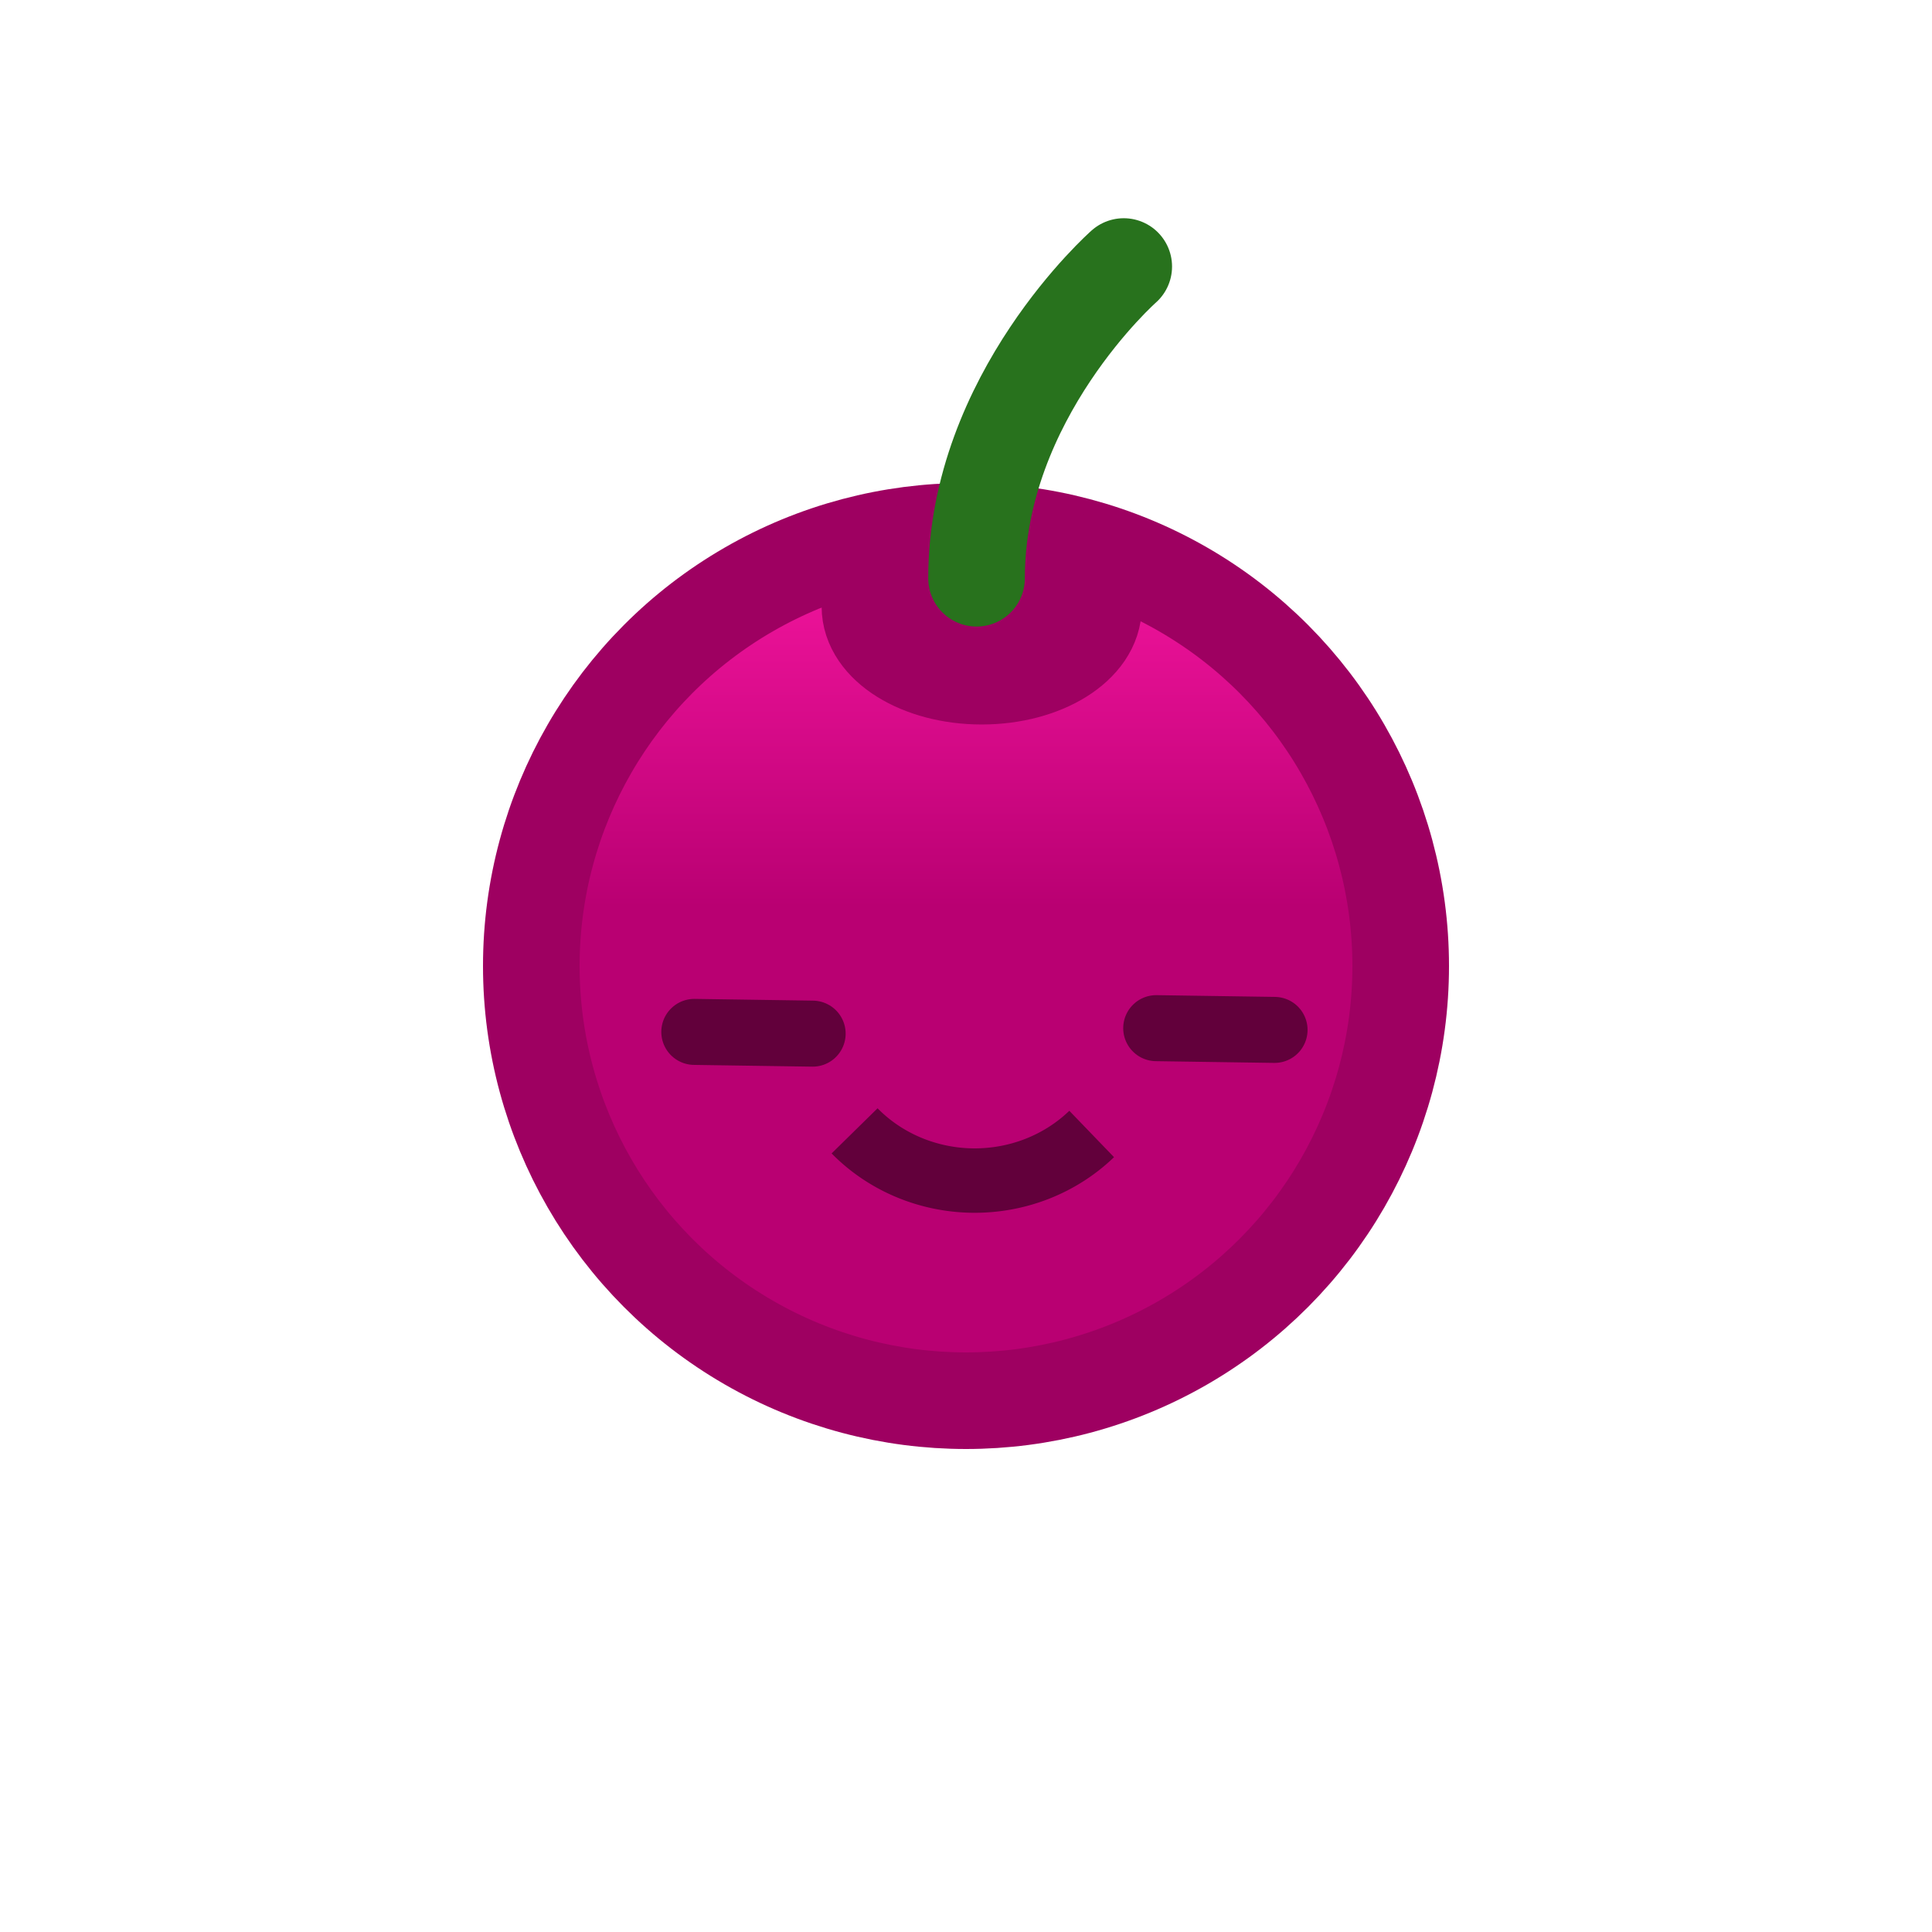 <?xml version="1.0" encoding="UTF-8" standalone="no"?>
<svg
   width="200"
   height="200"
   viewBox="0 0 200 200"
   version="1.1"
   id="svg8"
   inkscape:version="1.4 (e7c3feb1, 2024-10-09)"
   sodipodi:docname="cherry-blink.svg"
   xmlns:inkscape="http://www.inkscape.org/namespaces/inkscape"
   xmlns:sodipodi="http://sodipodi.sourceforge.net/DTD/sodipodi-0.dtd"
   xmlns:xlink="http://www.w3.org/1999/xlink"
   xmlns="http://www.w3.org/2000/svg"
   xmlns:svg="http://www.w3.org/2000/svg"
   xmlns:rdf="http://www.w3.org/1999/02/22-rdf-syntax-ns#"
   xmlns:cc="http://creativecommons.org/ns#"
   xmlns:dc="http://purl.org/dc/elements/1.1/">
  <defs
     id="defs2">
    <linearGradient
       id="linearGradient2"
       inkscape:collect="always">
      <stop
         style="stop-color:#b90072;stop-opacity:1;"
         offset="0.561"
         id="stop2" />
      <stop
         style="stop-color:#ff19a7;stop-opacity:1;"
         offset="1"
         id="stop3" />
    </linearGradient>
    <linearGradient
       inkscape:collect="always"
       xlink:href="#linearGradient2"
       id="linearGradient3"
       x1="100"
       y1="150"
       x2="100"
       y2="50"
       gradientUnits="userSpaceOnUse" />
  </defs>
  <sodipodi:namedview
     id="base"
     pagecolor="#ffffff"
     bordercolor="#666666"
     borderopacity="1.0"
     inkscape:pageopacity="0.0"
     inkscape:pageshadow="2"
     inkscape:zoom="5.5512799"
     inkscape:cx="94.662854"
     inkscape:cy="109.52429"
     inkscape:document-units="px"
     inkscape:current-layer="layer1"
     inkscape:document-rotation="0"
     showgrid="false"
     units="px"
     inkscape:pagecheckerboard="true"
     inkscape:snap-global="true"
     inkscape:window-width="1552"
     inkscape:window-height="873"
     inkscape:window-x="33"
     inkscape:window-y="25"
     inkscape:window-maximized="0"
     inkscape:showpageshadow="2"
     inkscape:deskcolor="#d1d1d1"
     inkscape:lockguides="false" />
  <g
     inkscape:label="Fruit"
     inkscape:groupmode="layer"
     id="layer1">
    <ellipse
       style="fill:url(#linearGradient3);fill-opacity:1;stroke:#9e0061;stroke-width:10;stroke-linecap:round;stroke-linejoin:round;stroke-miterlimit:4;stroke-dasharray:none;stroke-opacity:1;stroke-dashoffset:0"
       id="path833"
       cx="100"
       cy="100"
       rx="45"
       ry="45" />
    <ellipse
       style="fill:#9e0061;fill-opacity:1;stroke:#9e0061;stroke-width:10;stroke-linecap:round;stroke-linejoin:round;stroke-miterlimit:4;stroke-dasharray:none;stroke-opacity:1"
       id="path837"
       cx="101.626"
       cy="62.799"
       rx="11.571"
       ry="7.2" />
    <path
       style="fill:none;stroke:#28721d;stroke-width:10;stroke-linecap:round;stroke-linejoin:miter;stroke-miterlimit:4;stroke-dasharray:none;stroke-opacity:1"
       d="M 101.092,59.86 C 101.092,41.036 116.33,27.591 116.33,27.591"
       id="path835"
       sodipodi:nodetypes="cc" />
  </g>
  <g
     inkscape:groupmode="layer"
     id="layer2"
     inkscape:label="Face Normal"
     style="display:inline;mix-blend-mode:normal;opacity:1">
    <ellipse
       style="display:none;fill:#530032;fill-opacity:1;stroke:none;stroke-width:2.132;stroke-linecap:round;stroke-linejoin:round;stroke-miterlimit:4;stroke-dasharray:none;stroke-dashoffset:0;stroke-opacity:1;paint-order:stroke fill markers"
       id="path1014-6"
       cx="126.157"
       cy="103.514"
       rx="6.632"
       ry="8.003" />
    <ellipse
       style="display:none;mix-blend-mode:normal;fill:#530032;fill-opacity:1;stroke:none;stroke-width:2.132;stroke-linecap:round;stroke-linejoin:round;stroke-miterlimit:4;stroke-dasharray:none;stroke-dashoffset:0;stroke-opacity:1;paint-order:stroke fill markers"
       id="path1014-6-9"
       cx="77.235"
       cy="103.514"
       rx="6.632"
       ry="8.003" />
    <path
       style="display:inline;opacity:1;fill:none;fill-opacity:1;stroke:#62003b;stroke-width:6.668;stroke-miterlimit:2.8;stroke-dasharray:none;stroke-dashoffset:2.917;stroke-opacity:1"
       id="path3"
       sodipodi:type="arc"
       sodipodi:cx="100.90153"
       sodipodi:cy="105.87386"
       sodipodi:rx="17.067284"
       sodipodi:ry="16.339895"
       sodipodi:start="0.78205245"
       sodipodi:end="2.3870267"
       sodipodi:arc-type="arc"
       d="m 113.01,117.389 a 17.067,16.34 0 0 1 -12.343,4.823 17.067,16.34 0 0 1 -12.2,-5.146"
       sodipodi:open="true" />
  </g>
  <g
     inkscape:groupmode="layer"
     id="layer4"
     inkscape:label="Face Blink">
    <path
       style="display:inline;opacity:1;mix-blend-mode:normal;fill:#530032;fill-opacity:1;stroke:#62003b;stroke-width:6.834;stroke-linecap:round;stroke-miterlimit:2.8;stroke-dasharray:none;stroke-dashoffset:2.917;stroke-opacity:1"
       d="m 71.875,106.822 12.249,0.18"
       id="path2" />
    <path
       style="display:inline;mix-blend-mode:normal;fill:#530032;fill-opacity:1;stroke:#62003b;stroke-width:6.834;stroke-linecap:round;stroke-miterlimit:2.8;stroke-dasharray:none;stroke-dashoffset:2.917;stroke-opacity:1"
       d="m 119.692,106.435 12.249,0.18"
       id="path2-3" />
  </g>
  <g
     inkscape:groupmode="layer"
     id="layer3"
     inkscape:label="Face Danger"
     style="display:none">
    <path
       style="opacity:1;fill:#530032;fill-opacity:1;stroke:#530032;stroke-width:6.834;stroke-linecap:round;stroke-miterlimit:2.8;stroke-dasharray:none;stroke-dashoffset:2.917;stroke-opacity:1"
       d="m 71.412,100.414 12.096,7.953"
       id="path1" />
    <path
       style="fill:#530032;fill-opacity:1;stroke:#530032;stroke-width:6.834;stroke-linecap:round;stroke-miterlimit:2.8;stroke-dasharray:none;stroke-dashoffset:2.917;stroke-opacity:1"
       d="m 131.761,100.229 -12.096,7.953"
       id="path1-2" />
    <path
       style="display:inline;mix-blend-mode:normal;fill:none;fill-opacity:1;stroke:#62003b;stroke-width:6.668;stroke-miterlimit:2.8;stroke-dasharray:none;stroke-dashoffset:2.917;stroke-opacity:1"
       id="path3-7"
       sodipodi:type="arc"
       sodipodi:cx="100.39766"
       sodipodi:cy="-136.82387"
       sodipodi:rx="17.067284"
       sodipodi:ry="16.339895"
       sodipodi:start="0.78205245"
       sodipodi:end="2.3870267"
       sodipodi:arc-type="arc"
       d="m 112.506,-125.309 a 17.067,16.34 0 0 1 -12.343,4.823 17.067,16.34 0 0 1 -12.2,-5.146"
       sodipodi:open="true"
       transform="scale(1,-1)" />
  </g>
</svg>
